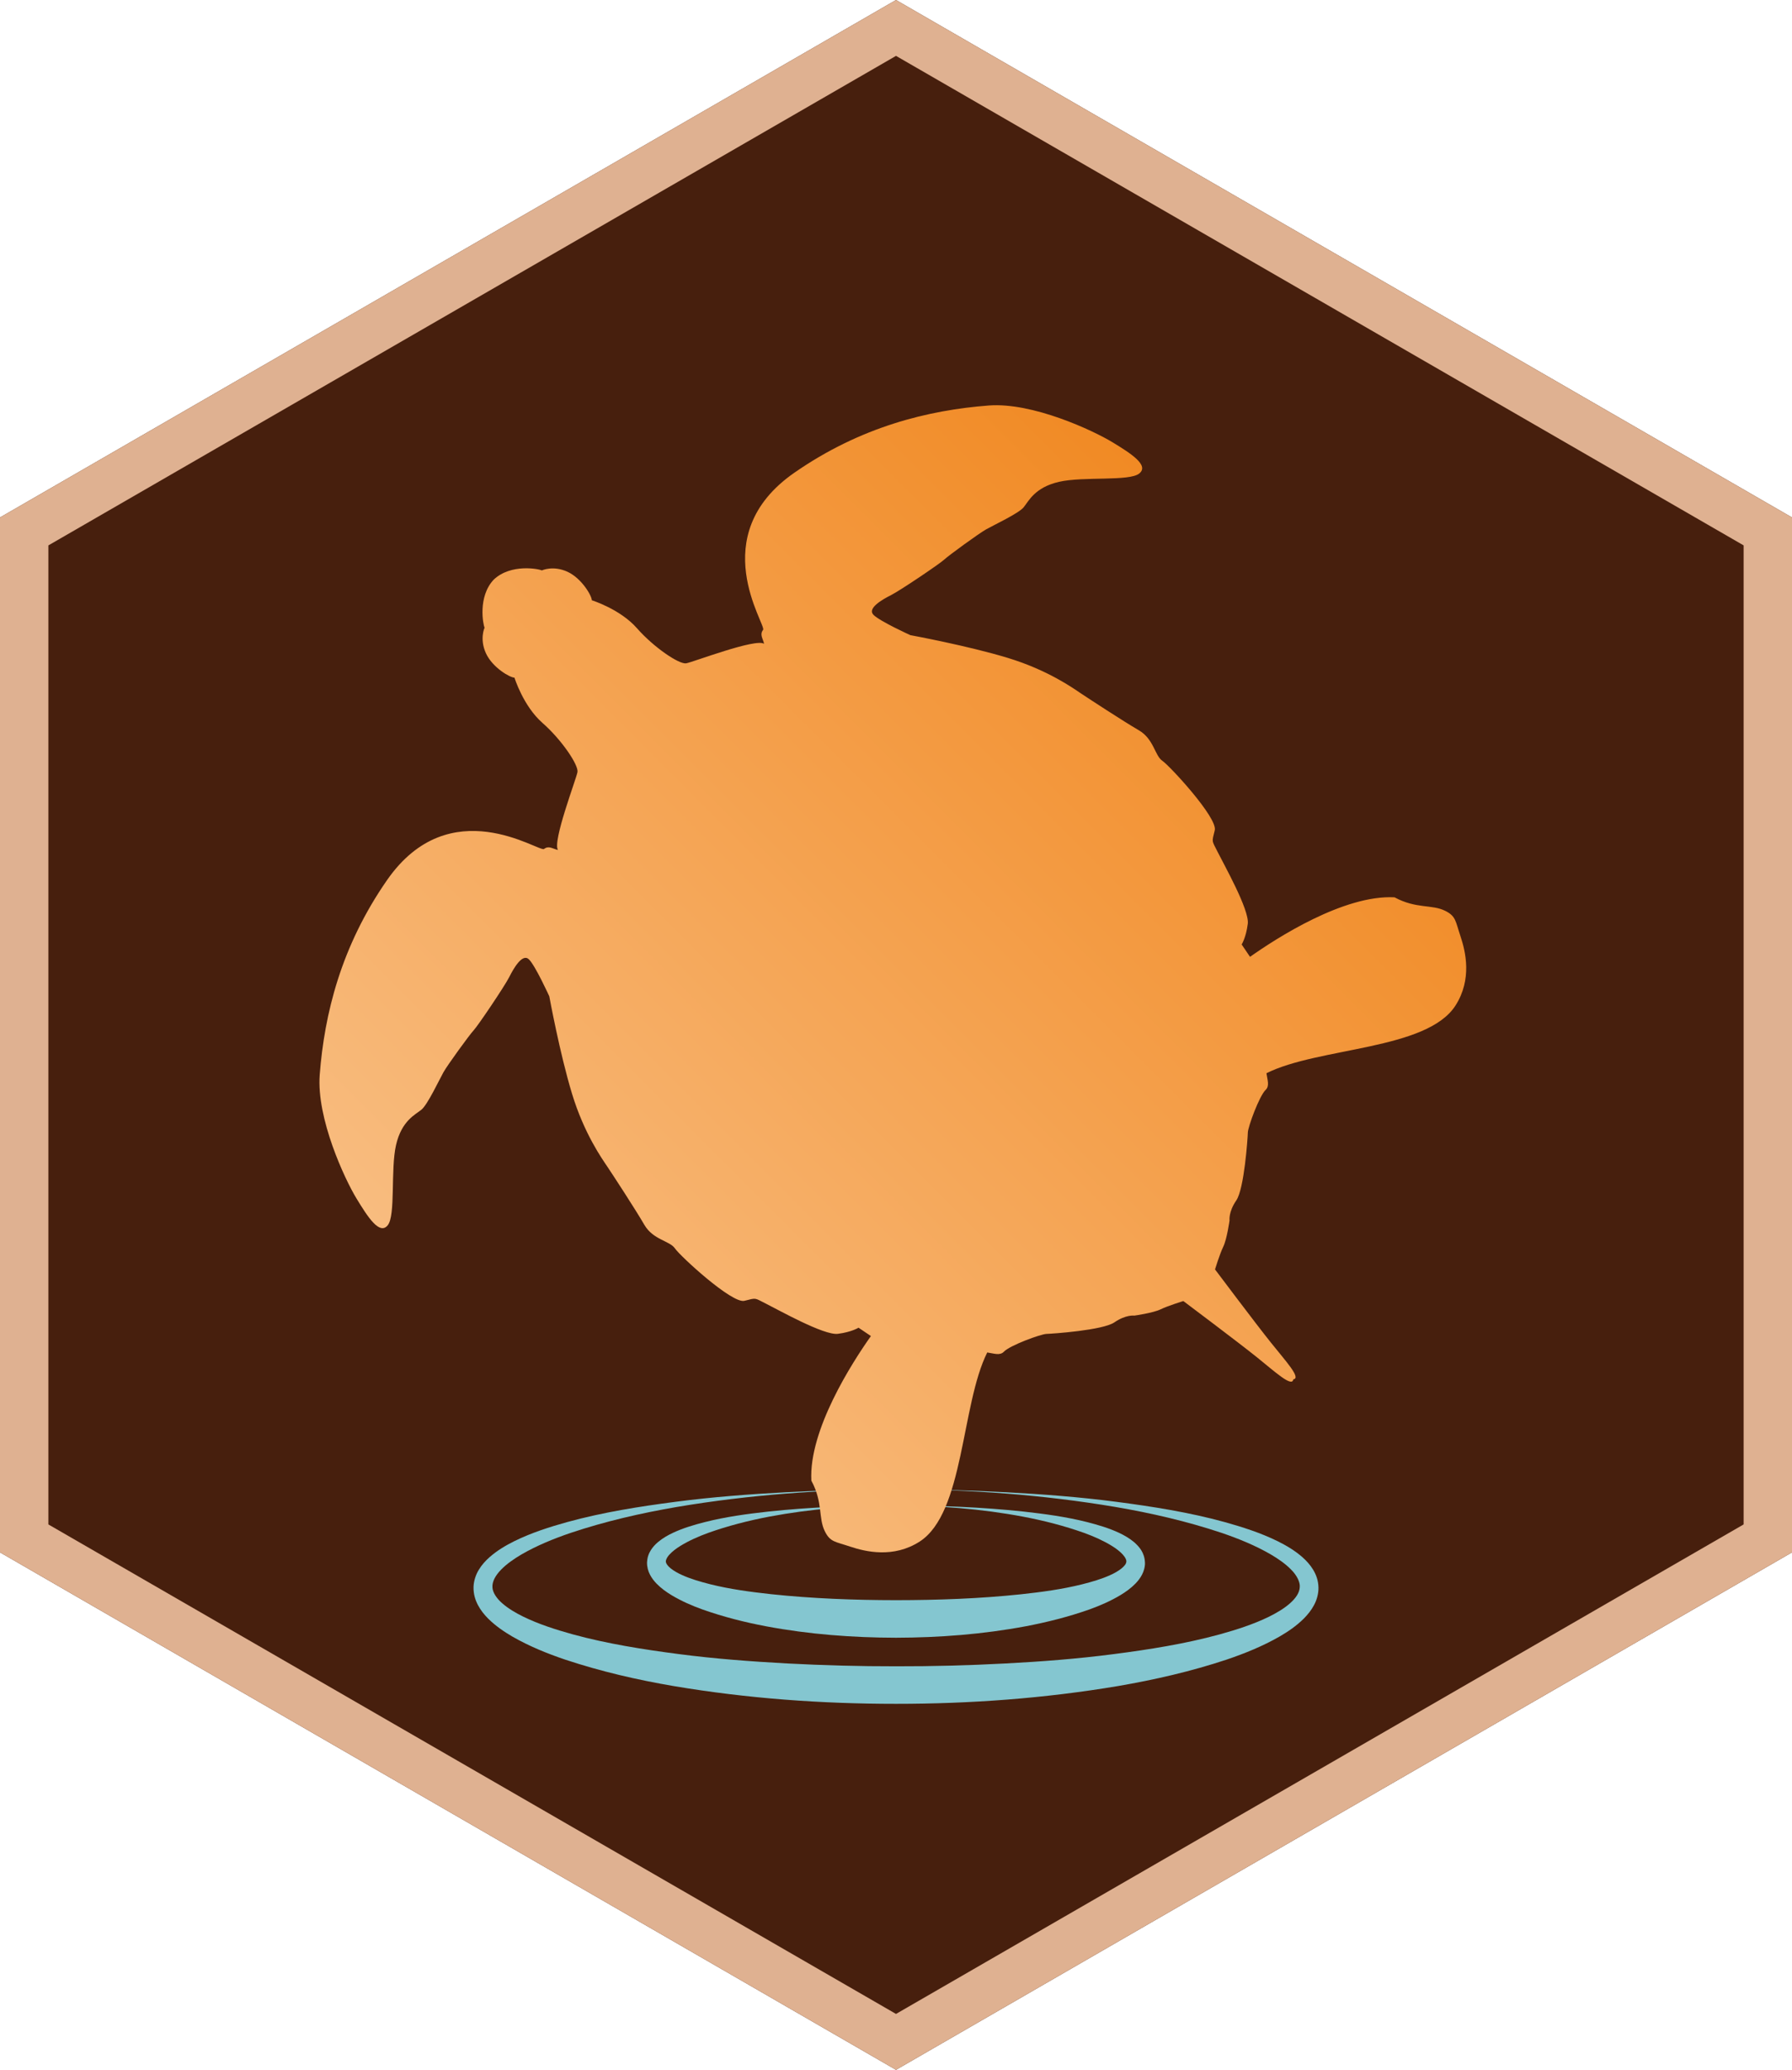 <?xml version="1.0" encoding="utf-8"?>
<!-- Generator: Adobe Illustrator 15.1.0, SVG Export Plug-In . SVG Version: 6.00 Build 0)  -->
<!DOCTYPE svg PUBLIC "-//W3C//DTD SVG 1.1//EN" "http://www.w3.org/Graphics/SVG/1.1/DTD/svg11.dtd">
<svg version="1.1" id="レイヤー_1" xmlns="http://www.w3.org/2000/svg" xmlns:xlink="http://www.w3.org/1999/xlink" x="0px"
	 y="0px" width="185.195px" height="213.846px" viewBox="0 0 185.195 213.846" enable-background="new 0 0 185.195 213.846"
	 xml:space="preserve">
<g>
	<g>
		<polygon fill="#471F0D" points="0,53.461 92.598,0 185.196,53.461 185.196,160.385 92.598,213.846 0,160.385 		"/>
		<path fill="#DFB191" d="M92.598,5.773l87.598,50.574v101.15l-87.598,50.574L5,157.498V56.348L92.598,5.773 M92.598,0L0,53.461
			v106.924l92.598,53.461l92.598-53.461V53.461L92.598,0L92.598,0z"/>
	</g>
	<path fill="#84C6D0" d="M92.604,155.535c4.4,0.002,8.803,0.164,13.198,0.635c2.196,0.246,4.398,0.541,6.579,1.094
		c1.088,0.283,2.182,0.596,3.256,1.096c0.536,0.254,1.072,0.551,1.586,0.984c0.488,0.445,1.061,1.033,1.104,2.105l0.001,0.104
		l-0.001,0.055l-0.009,0.104c-0.014,0.146-0.039,0.266-0.064,0.369c-0.055,0.217-0.135,0.42-0.229,0.602
		c-0.189,0.365-0.425,0.658-0.667,0.912c-0.488,0.502-1.011,0.867-1.535,1.188c-1.053,0.633-2.128,1.096-3.215,1.49
		c-2.178,0.77-4.38,1.322-6.599,1.746c-4.438,0.83-8.925,1.174-13.405,1.184c-4.48-0.008-8.968-0.346-13.407-1.176
		c-2.22-0.418-4.423-0.975-6.601-1.744c-1.088-0.391-2.163-0.857-3.217-1.49c-0.525-0.32-1.047-0.688-1.537-1.189
		c-0.242-0.254-0.479-0.549-0.669-0.914c-0.192-0.359-0.319-0.824-0.305-1.289c0.015-0.193,0.007-0.119,0.034-0.311
		c0.022-0.146,0.055-0.262,0.088-0.359c0.068-0.211,0.162-0.402,0.268-0.57c0.213-0.34,0.465-0.6,0.72-0.82
		c0.515-0.436,1.051-0.732,1.589-0.986c1.074-0.5,2.168-0.814,3.258-1.094c2.18-0.553,4.383-0.85,6.58-1.092
		C83.801,155.699,88.204,155.537,92.604,155.535z M92.604,155.535c-4.398,0.01-8.808,0.348-13.121,1.16
		c-2.152,0.412-4.283,0.957-6.314,1.684c-1.011,0.369-1.997,0.809-2.865,1.344c-0.43,0.268-0.828,0.568-1.117,0.887
		c-0.299,0.32-0.41,0.637-0.367,0.789c0.027,0.148,0.181,0.389,0.502,0.645c0.314,0.252,0.727,0.484,1.17,0.684
		c0.889,0.404,1.894,0.691,2.905,0.949c2.035,0.51,4.165,0.793,6.296,1.027c4.27,0.453,8.593,0.615,12.912,0.619
		c4.318-0.004,8.643-0.158,12.913-0.609c2.132-0.23,4.262-0.518,6.298-1.027c1.013-0.254,2.017-0.545,2.907-0.949
		c0.886-0.389,1.673-0.973,1.677-1.391c-0.002,0.102,0,0.023,0,0.043v-0.008l0.002-0.016c0.004-0.012,0.004-0.023,0.002-0.035
		c0.003-0.025,0-0.051-0.004-0.078c-0.006-0.055-0.024-0.119-0.055-0.189c-0.062-0.141-0.172-0.303-0.316-0.461
		c-0.29-0.318-0.689-0.619-1.12-0.887c-0.868-0.535-1.855-0.977-2.866-1.342c-2.033-0.727-4.164-1.271-6.316-1.68
		C101.411,155.883,97.002,155.545,92.604,155.535z"/>
	<path fill="#84C6D0" d="M92.605,153.877c3.794-0.008,7.587,0.094,11.378,0.295c3.789,0.205,7.579,0.49,11.351,0.984
		c3.771,0.492,7.542,1.084,11.247,2.102c1.85,0.52,3.694,1.104,5.473,1.98c0.887,0.443,1.762,0.953,2.566,1.662
		c0.397,0.357,0.781,0.77,1.09,1.281c0.311,0.518,0.533,1.115,0.547,1.832c0.018,0.613-0.174,1.305-0.463,1.826
		c-0.287,0.541-0.656,0.984-1.041,1.375c-0.779,0.777-1.642,1.355-2.516,1.865c-1.757,1.006-3.585,1.742-5.432,2.371
		c-3.703,1.232-7.474,2.094-11.269,2.746c-7.595,1.275-15.265,1.838-22.937,1.836c-7.662,0.002-15.34-0.549-22.934-1.828
		c-3.796-0.645-7.566-1.514-11.27-2.744c-1.849-0.627-3.676-1.365-5.434-2.371c-0.875-0.512-1.736-1.092-2.518-1.869
		c-0.387-0.391-0.755-0.836-1.043-1.379c-0.289-0.545-0.48-1.164-0.463-1.883c0.016-0.617,0.24-1.289,0.551-1.783
		c0.311-0.516,0.694-0.926,1.094-1.283c0.805-0.711,1.681-1.221,2.568-1.664c1.779-0.875,3.624-1.461,5.475-1.977
		c3.705-1.018,7.478-1.609,11.248-2.1c3.771-0.492,7.563-0.779,11.352-0.98C85.017,153.971,88.811,153.869,92.605,153.877z
		 M92.605,153.877c-7.585,0-15.181,0.555-22.649,1.814c-3.729,0.639-7.427,1.492-10.984,2.682c-1.771,0.604-3.51,1.316-5.082,2.227
		c-0.779,0.457-1.52,0.973-2.099,1.564c-0.585,0.6-0.944,1.238-0.899,1.846c0.024,0.506,0.426,1.139,1.033,1.652
		c0.604,0.525,1.357,0.973,2.149,1.361c1.594,0.779,3.351,1.34,5.123,1.832c3.56,0.975,7.261,1.555,10.963,2.039
		c3.708,0.484,7.448,0.762,11.192,0.967c3.746,0.197,7.494,0.299,11.254,0.293c3.747,0.008,7.504-0.09,11.248-0.289
		c3.744-0.195,7.484-0.48,11.192-0.963c3.704-0.477,7.404-1.063,10.966-2.035c1.773-0.49,3.529-1.053,5.125-1.832
		c0.791-0.391,1.547-0.838,2.151-1.363c0.608-0.537,1.013-1.1,1.038-1.711c0.045-0.512-0.316-1.225-0.902-1.803
		c-0.579-0.592-1.32-1.107-2.1-1.564c-1.572-0.91-3.313-1.625-5.084-2.227c-3.559-1.188-7.258-2.043-10.986-2.678
		C107.786,154.43,100.19,153.877,92.605,153.877z"/>
	
		<linearGradient id="SVGID_1_" gradientUnits="userSpaceOnUse" x1="321.615" y1="-14.374" x2="433.187" y2="-14.374" gradientTransform="matrix(0.707 -0.707 0.707 0.707 -164.327 378.243)">
		<stop  offset="0" style="stop-color:#F8BC7F"/>
		<stop  offset="1" style="stop-color:#F18A24"/>
	</linearGradient>
	<path fill="url(#SVGID_1_)" d="M114.953,45.682c-1.98-1.203-8.247-4.135-12.769-3.788c-6.267,0.481-13.246,2.193-20.094,6.947
		c-9.372,6.513-2.857,15.741-3.229,16.233c-0.375,0.494-0.027,0.862,0.104,1.443c-0.851-0.602-7.331,1.888-8.052,2.014
		c-0.721,0.125-3.338-1.635-5.086-3.625c-1.74-1.982-4.667-2.889-4.667-2.889c0.011-0.432-1.021-2.254-2.509-2.943
		c-1.493-0.686-2.658-0.141-2.658-0.141c-0.283-0.152-3.193-0.73-4.965,0.947c-1.676,1.77-1.098,4.68-0.949,4.966
		c0,0-0.543,1.163,0.144,2.655s2.512,2.521,2.944,2.508c0,0,0.904,2.93,2.887,4.672c1.99,1.744,3.75,4.363,3.625,5.084
		s-2.615,7.201-2.014,8.051c-0.58-0.131-0.948-0.48-1.442-0.105c-0.492,0.373-9.722-6.143-16.233,3.23
		c-4.754,6.846-6.464,13.824-6.949,20.094c-0.346,4.52,2.586,10.787,3.79,12.768c1.204,1.984,2.401,3.82,3.236,2.789
		c0.835-1.025,0.282-5.754,0.86-8.289c0.58-2.531,2.004-3.143,2.633-3.662c0.636-0.521,1.86-3.139,2.272-3.867
		c0.41-0.734,2.699-3.885,3.119-4.328c0.42-0.439,3.189-4.541,3.668-5.486c0.476-0.949,1.369-2.482,2.033-1.852
		c0.664,0.633,2.114,3.826,2.114,3.826s1.089,5.938,2.351,10.072c1.259,4.141,3.126,6.748,3.648,7.527
		c0.524,0.779,2.922,4.447,3.824,6.01c0.906,1.559,2.633,1.652,3.158,2.432c0.523,0.777,5.902,5.74,7.183,5.418
		c1.288-0.322,1.003-0.316,2.237,0.301c1.24,0.615,5.984,3.293,7.42,3.111c1.43-0.182,2.137-0.633,2.137-0.633l1.28,0.863
		c-1.921,2.715-6.431,9.693-6.155,14.938c1.223,2.271,0.697,3.848,1.4,5.246c0.552,1.105,1.047,1.047,2.621,1.572
		c1.574,0.527,4.459,1.219,7.172-0.523c4.607-2.967,4.282-14.15,6.984-19.537c0.656,0.092,1.304,0.355,1.717-0.076
		c0.629-0.664,3.831-1.83,4.409-1.842c0.573-0.016,5.811-0.371,7.011-1.191c1.196-0.824,2.067-0.699,2.067-0.699
		s1.934-0.27,2.714-0.648c0.782-0.379,2.35-0.855,2.35-0.855s5.646,4.236,7.557,5.77c1.908,1.531,3.684,3.186,3.803,2.32
		c0.864-0.119-0.792-1.891-2.317-3.805c-1.534-1.91-5.771-7.555-5.771-7.555s0.476-1.568,0.854-2.35
		c0.38-0.781,0.647-2.713,0.647-2.713s-0.124-0.873,0.7-2.068c0.82-1.201,1.177-6.439,1.192-7.012
		c0.011-0.578,1.179-3.779,1.843-4.41c0.431-0.412,0.165-1.059,0.079-1.715c5.385-2.697,16.563-2.375,19.531-6.986
		c1.743-2.713,1.05-5.596,0.521-7.168c-0.524-1.574-0.466-2.068-1.571-2.621c-1.402-0.699-2.975-0.178-5.245-1.4
		c-5.245-0.275-12.218,4.23-14.933,6.15l-0.865-1.279c0,0,0.453-0.707,0.634-2.137c0.183-1.438-2.499-6.176-3.113-7.418
		c-0.615-1.236-0.621-0.951-0.301-2.238c0.322-1.281-4.643-6.656-5.418-7.184c-0.778-0.523-0.874-2.252-2.434-3.156
		c-1.559-0.904-5.228-3.303-6.008-3.824c-0.778-0.523-3.388-2.391-7.527-3.649c-4.136-1.26-10.073-2.351-10.073-2.351
		s-3.195-1.448-3.824-2.113c-0.631-0.666,0.901-1.559,1.852-2.035c0.945-0.479,5.047-3.248,5.484-3.666
		c0.445-0.422,3.596-2.709,4.328-3.119c0.729-0.414,3.35-1.641,3.867-2.272c0.523-0.633,1.133-2.055,3.664-2.636
		c2.534-0.577,7.264-0.025,8.289-0.861C118.773,48.082,116.938,46.883,114.953,45.682z"/>
</g>
</svg>
